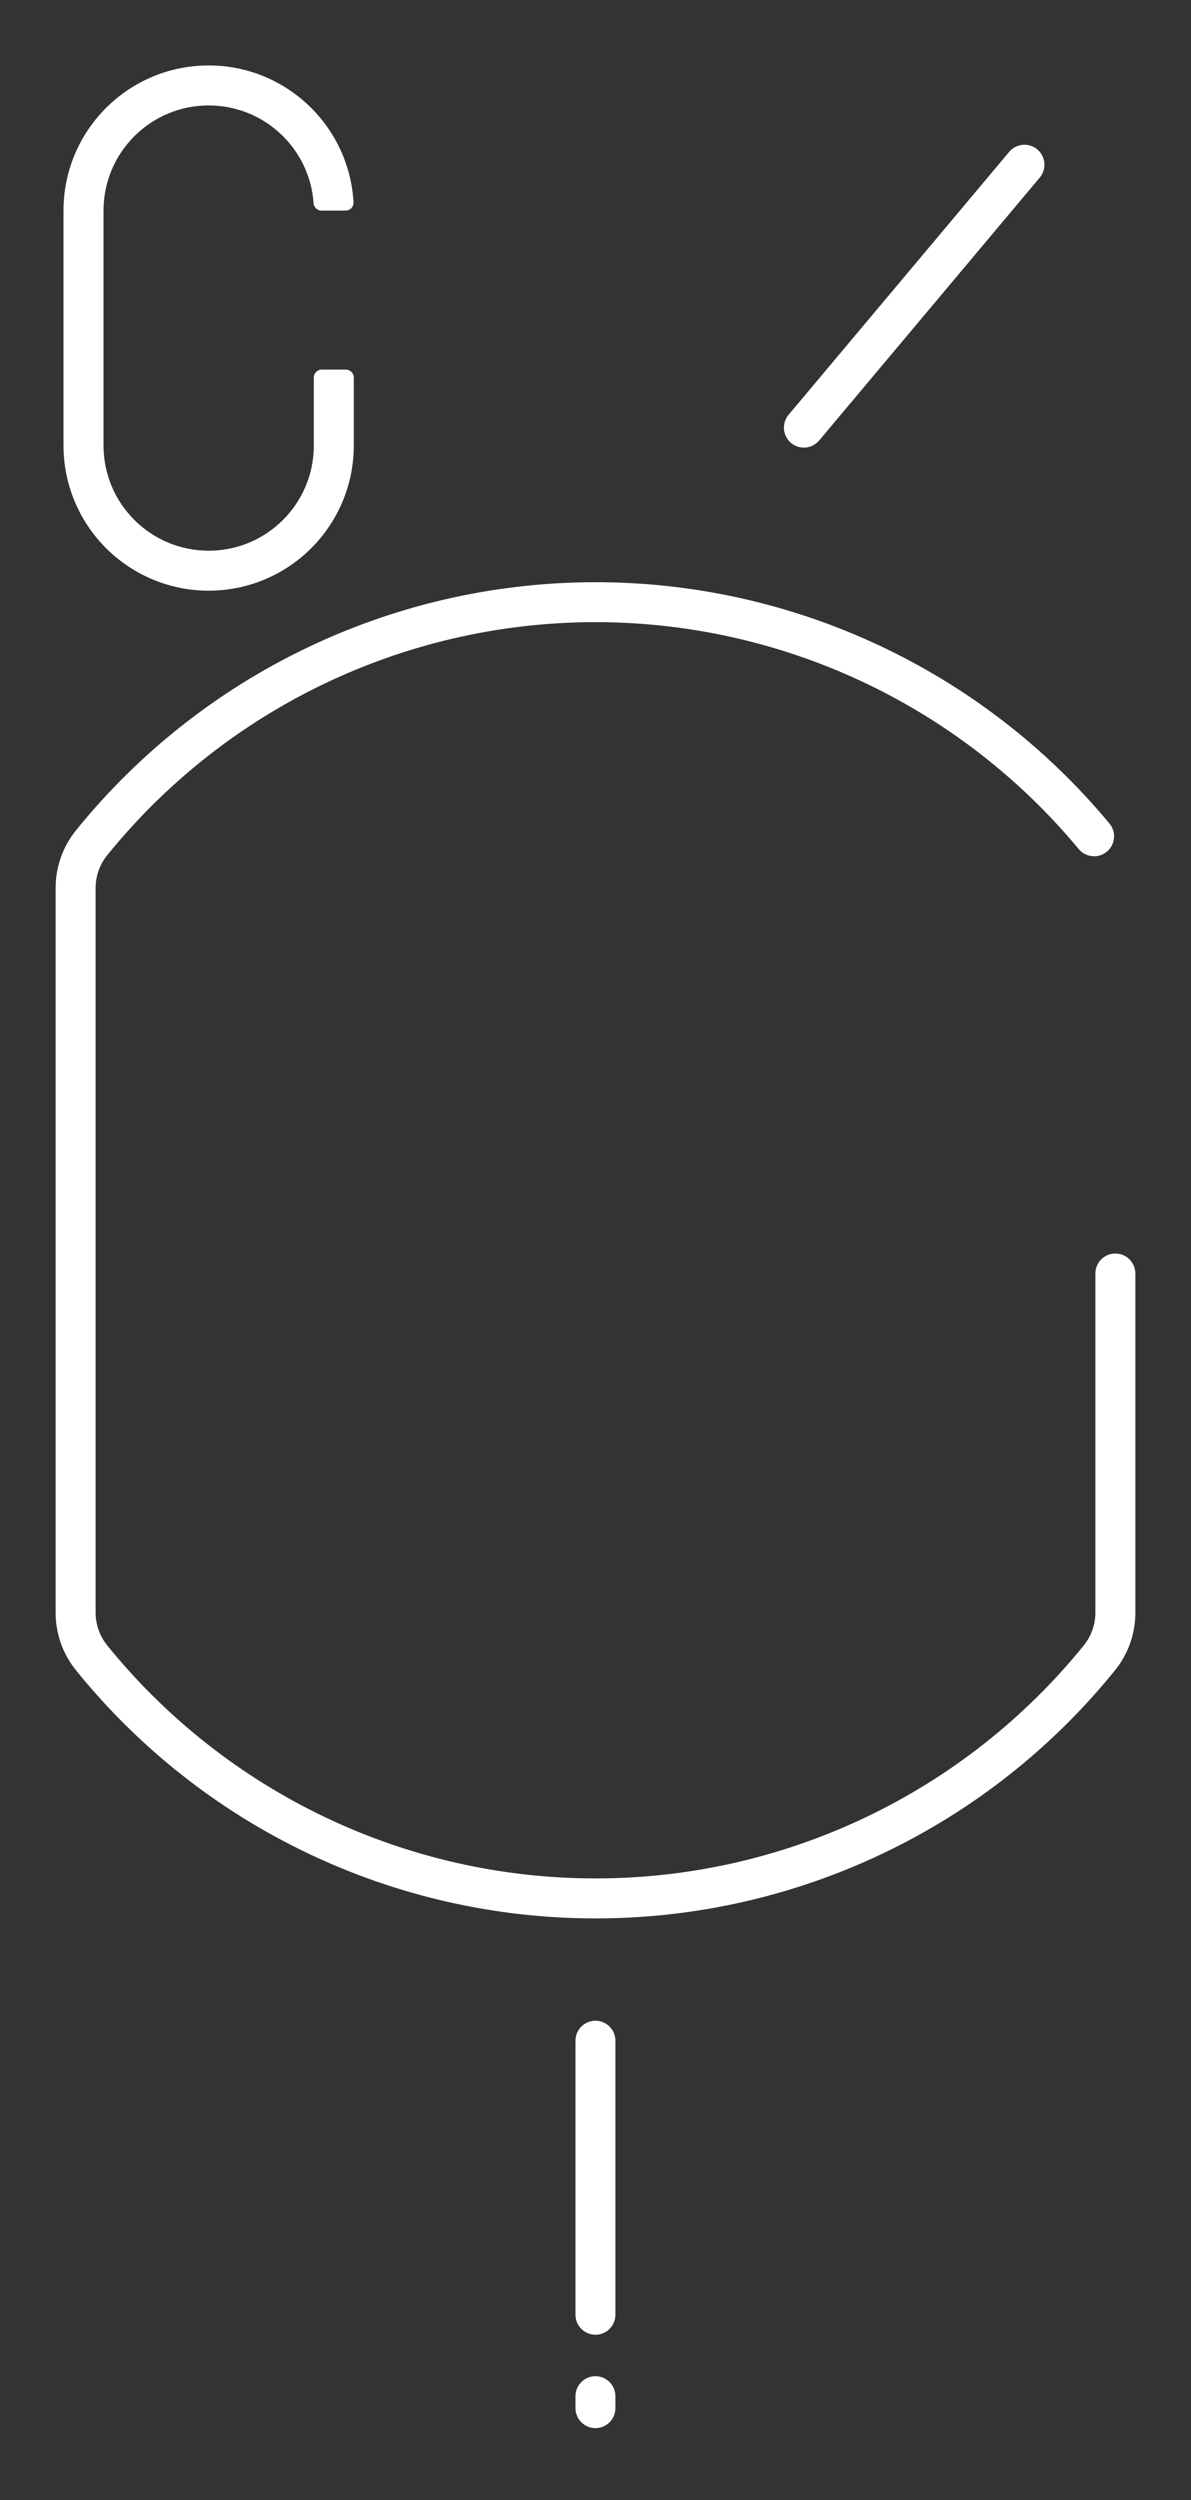 <svg xmlns="http://www.w3.org/2000/svg" width="182" height="382" viewBox="0 0 182 382">
    <rect x="0" y="0" width="182" height="382" fill="#333333" stroke="none"/>
    <g fill="white">
        <path d="m9.704 68.077v-35.9c-0-11.993 9.537-21.814 21.529-22.167 11.993-0.353 22.081 8.899 22.788 20.875 0.017 0.336-0.104 0.663-0.328 0.913-0.232 0.241-0.551 0.379-0.887 0.379h-3.67c-0.638 0-1.172-0.5-1.215-1.137-0.586-8.349-7.538-14.931-16.033-14.931-8.874 0-16.068 7.194-16.068 16.068v35.9c0 8.874 7.194 16.068 16.068 16.068s16.067-7.194 16.067-16.068v-10.381c0-0.672 0.543-1.224 1.224-1.224h3.661c0.672 0 1.224 0.543 1.224 1.224v10.381c0 7.926-4.23 15.241-11.088 19.204s-15.318 3.963-22.176 0c-6.866-3.963-11.096-11.287-11.096-19.204z" />
        <path d="m120.51 63.373c-0.698 0.835-0.905 1.981-0.534 3.006 0.37 1.026 1.266 1.775 2.334 1.965 1.069 0.189 2.171-0.207 2.869-1.043l33.712-40.173c1.085-1.292 0.913-3.214-0.379-4.299-1.292-1.086-3.214-0.913-4.299 0.379l-33.703 40.165z" />
        <path d="m173.49 194.58c0-1.69-1.37-3.05-3.05-3.05-1.69 0-3.05 1.37-3.05 3.05v51.82c0 1.81-0.62 3.57-1.76 4.99-18.23 22.52-45.65 35.62-74.63 35.62s-56.4-13.1-74.63-35.62c-1.14-1.42-1.76-3.18-1.76-4.99v-110.73c-0-1.81 0.62-3.57 1.76-4.98 18.09-22.37 45.25-35.44 74.01-35.63 28.76-0.18 56.09 12.54 74.46 34.67 0.7 0.83 1.79 1.24 2.86 1.06 1.08-0.18 1.98-0.93 2.35-1.95 0.38-1.02 0.19-2.17-0.51-3.01-19.54-23.53-48.61-37.07-79.19-36.87-30.6 0.2-59.48 14.1-78.72 37.89-2.03 2.5-3.13 5.62-3.13 8.83v110.72c-0 3.21 1.1 6.33 3.13 8.83 19.38 23.97 48.54 37.89 79.37 37.89s59.99-13.92 79.37-37.89c2.03-2.5 3.13-5.62 3.13-8.83v-51.82h-0.01z" />
        <path d="m90.991 356.73c1.689 0 3.05-1.37 3.05-3.05v-41.879c0-1.689-1.37-3.05-3.05-3.05s-3.05 1.37-3.05 3.05v41.879c0 1.688 1.37 3.05 3.05 3.05z" />
        <path d="m90.991 371c1.689 0 3.05-1.37 3.05-3.05v-1.835c0-1.688-1.37-3.05-3.05-3.05s-3.05 1.37-3.05 3.05v1.835c0 1.68 1.37 3.05 3.05 3.05z" />
    </g>
</svg>